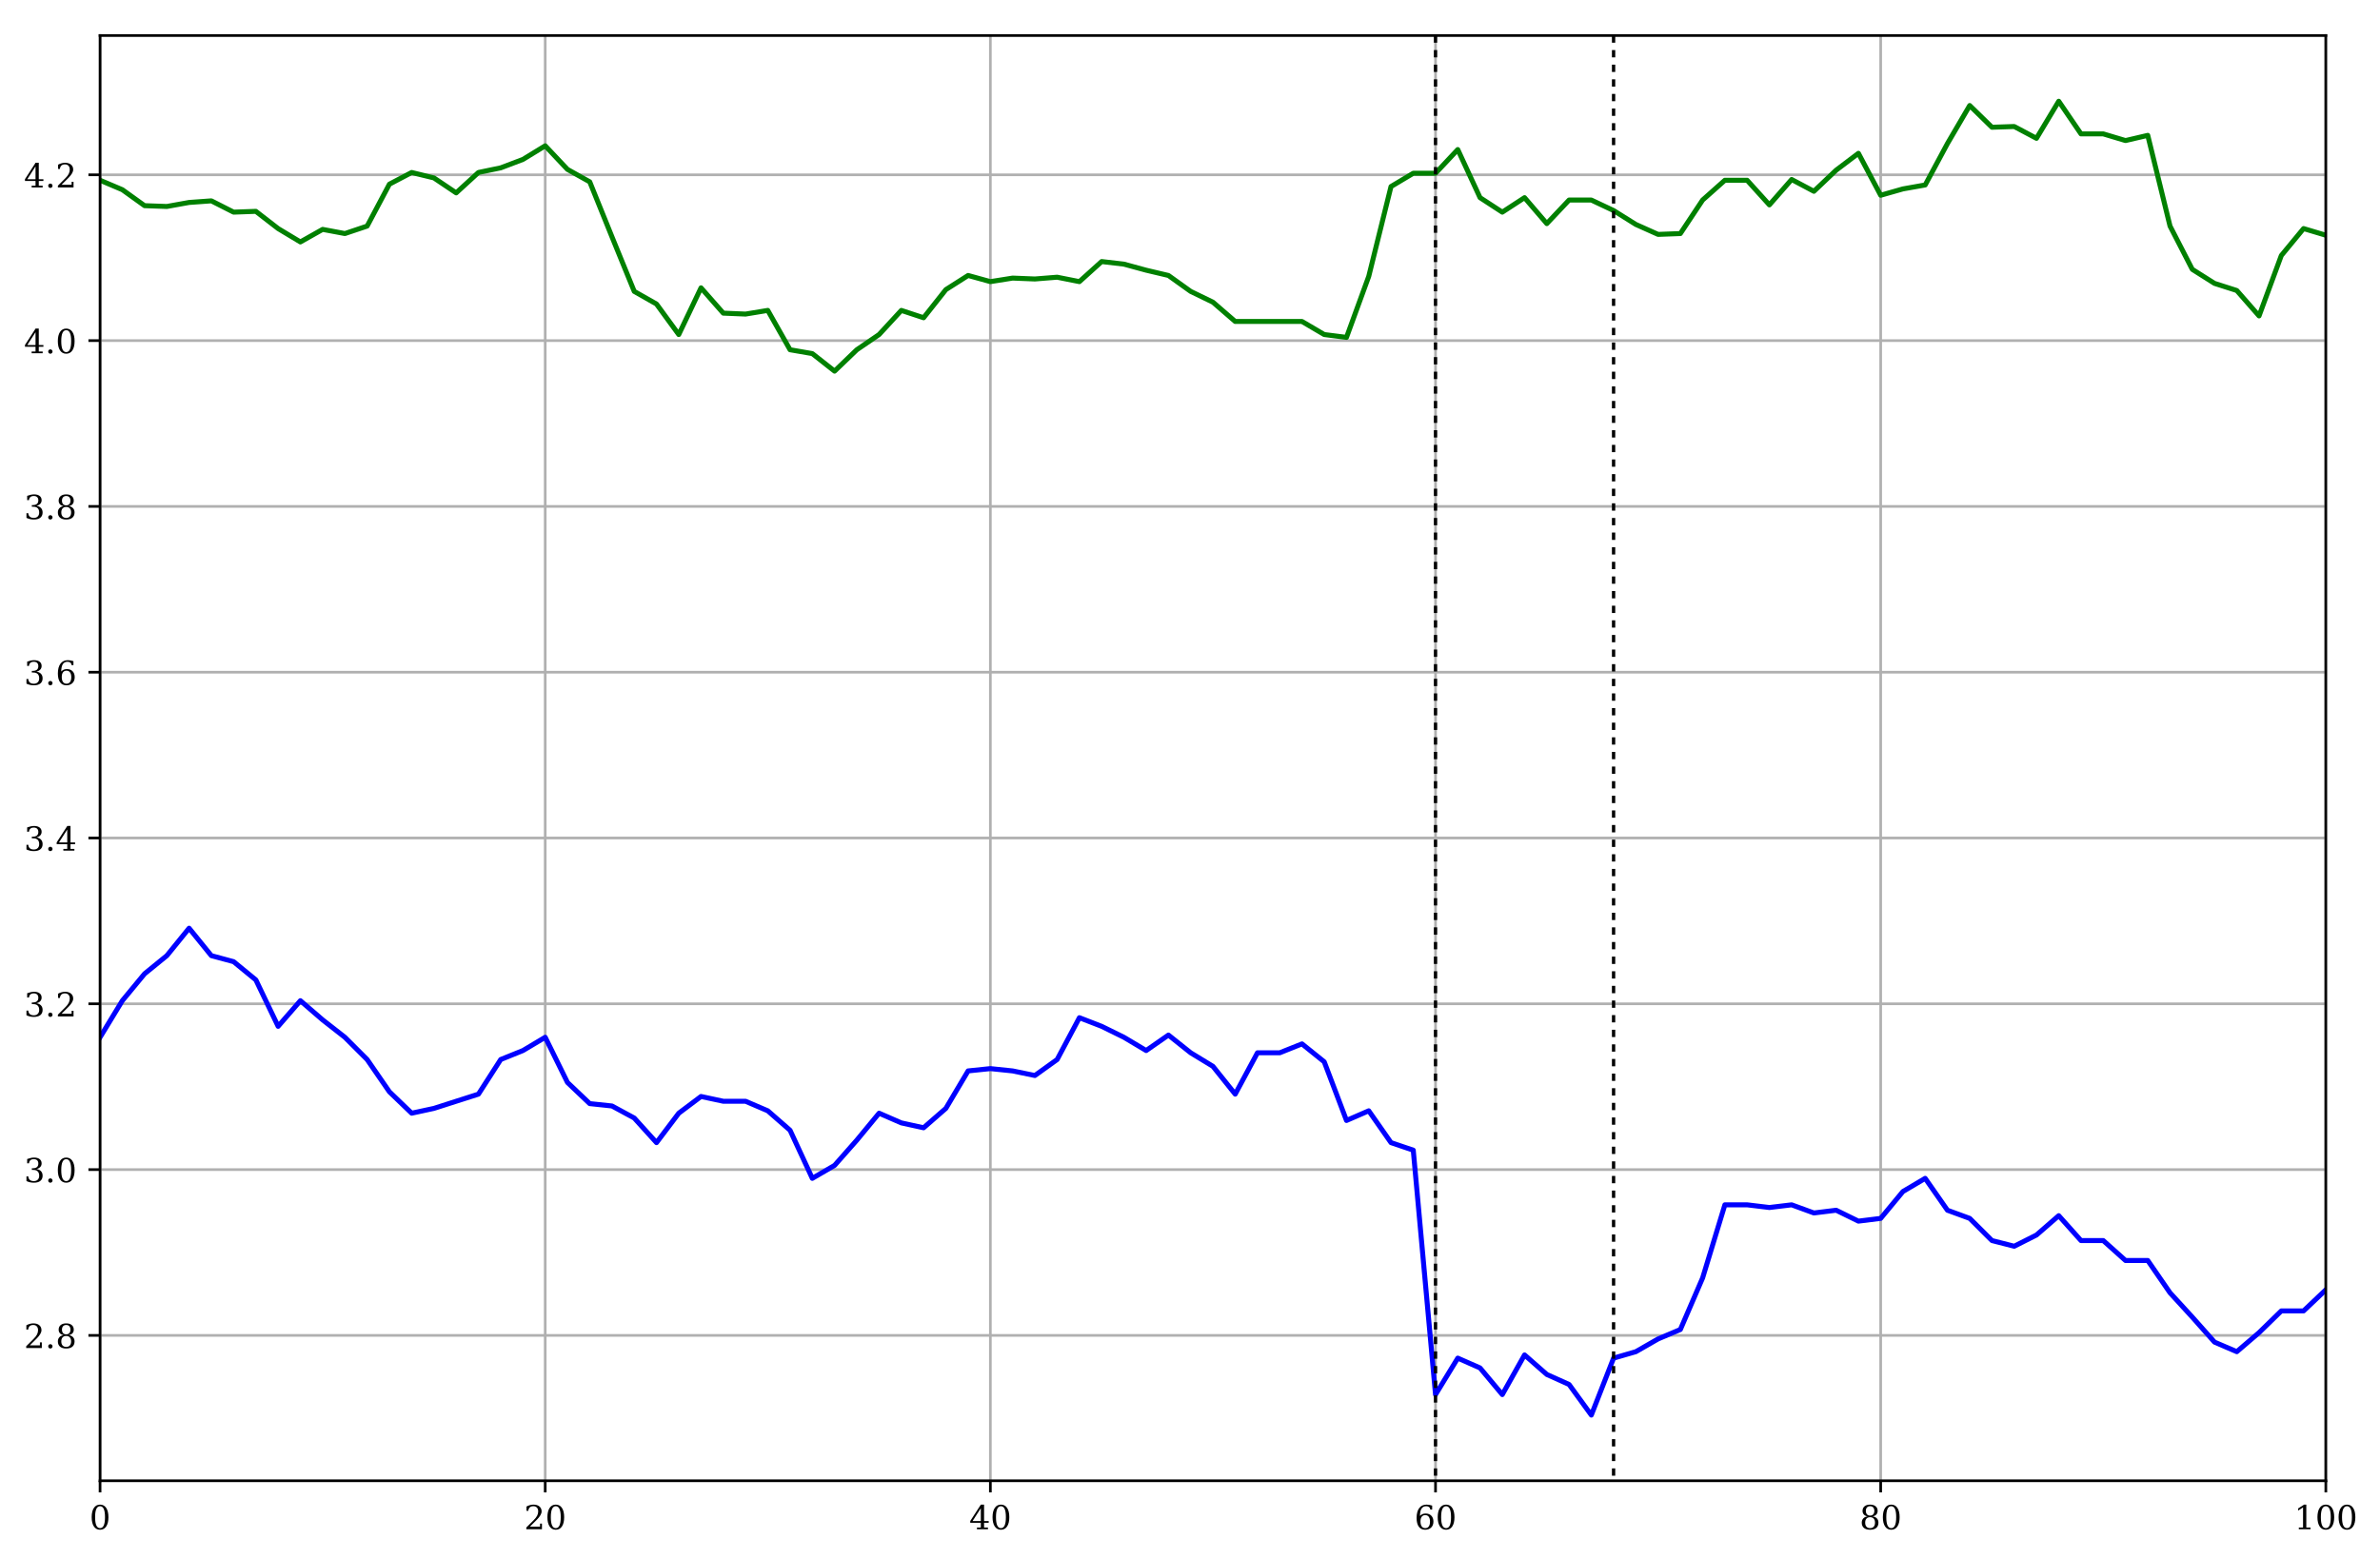 <?xml version="1.0" encoding="UTF-8" standalone="no"?>
<!DOCTYPE svg PUBLIC "-//W3C//DTD SVG 1.1//EN" "http://www.w3.org/Graphics/SVG/1.1/DTD/svg11.dtd">
<!-- Created with matplotlib (http://matplotlib.org/) -->
<svg height="469pt" version="1.1" viewBox="0 0 716 469" width="716pt" xmlns="http://www.w3.org/2000/svg" xmlns:xlink="http://www.w3.org/1999/xlink">
 <defs>
  <style type="text/css">
*{stroke-linecap:butt;stroke-linejoin:round;}
  </style>
 </defs>
 <g id="figure_1">
  <g id="patch_1">
   <path d="M 0 469.458  L 716.447 469.458  L 716.447 0  L 0 0  z " style="fill:#ffffff;"/>
  </g>
  <g id="axes_1">
   <g id="patch_2">
    <path d="M 30.103 445.58  L 699.703 445.58  L 699.703 10.7  L 30.103 10.7  z " style="fill:#ffffff;"/>
   </g>
   <g id="matplotlib.axis_1">
    <g id="xtick_1">
     <g id="line2d_1">
      <path clip-path="url(#p734ec23f53)" d="M 30.103 445.58  L 30.103 10.7  " style="fill:none;stroke:#b0b0b0;stroke-linecap:square;stroke-width:0.8;"/>
     </g>
     <g id="line2d_2">
      <defs>
       <path d="M 0 0  L 0 3.5  " id="mcaf977ab3f" style="stroke:#000000;stroke-width:0.8;"/>
      </defs>
      <g>
       <use style="stroke:#000000;stroke-width:0.8;" x="30.103" xlink:href="#mcaf977ab3f" y="445.58"/>
      </g>
     </g>
     <g id="text_1">
      <!-- 0 -->
      <defs>
       <path d="M 31.781 3.422  Q 39.266 3.422 42.969 11.625  Q 46.688 19.828 46.688 36.375  Q 46.688 52.984 42.969 61.188  Q 39.266 69.391 31.781 69.391  Q 24.312 69.391 20.594 61.188  Q 16.891 52.984 16.891 36.375  Q 16.891 19.828 20.594 11.625  Q 24.312 3.422 31.781 3.422  M 31.781 -1.422  Q 19.922 -1.422 13.25 8.531  Q 6.594 18.5 6.594 36.375  Q 6.594 54.297 13.25 64.25  Q 19.922 74.219 31.781 74.219  Q 43.703 74.219 50.344 64.25  Q 56.984 54.297 56.984 36.375  Q 56.984 18.5 50.344 8.531  Q 43.703 -1.422 31.781 -1.422  " id="DejaVuSerif-30"/>
      </defs>
      <g transform="translate(26.922 460.178)scale(0.1 -0.1)">
       <use xlink:href="#DejaVuSerif-30"/>
      </g>
     </g>
    </g>
    <g id="xtick_2">
     <g id="line2d_3">
      <path clip-path="url(#p734ec23f53)" d="M 164.023 445.58  L 164.023 10.7  " style="fill:none;stroke:#b0b0b0;stroke-linecap:square;stroke-width:0.8;"/>
     </g>
     <g id="line2d_4">
      <g>
       <use style="stroke:#000000;stroke-width:0.8;" x="164.023" xlink:href="#mcaf977ab3f" y="445.58"/>
      </g>
     </g>
     <g id="text_2">
      <!-- 20 -->
      <defs>
       <path d="M 12.797 55.516  L 7.328 55.516  L 7.328 68.5  Q 12.547 71.297 17.844 72.75  Q 23.141 74.219 28.219 74.219  Q 39.594 74.219 46.188 68.703  Q 52.781 63.188 52.781 53.719  Q 52.781 43.016 37.844 28.125  Q 36.672 27 36.078 26.422  L 17.672 8.016  L 48.094 8.016  L 48.094 17  L 53.812 17  L 53.812 0  L 6.781 0  L 6.781 5.328  L 28.906 27.391  Q 36.234 34.719 39.359 40.844  Q 42.484 46.969 42.484 53.719  Q 42.484 61.078 38.641 65.234  Q 34.812 69.391 28.078 69.391  Q 21.094 69.391 17.281 65.922  Q 13.484 62.453 12.797 55.516  " id="DejaVuSerif-32"/>
      </defs>
      <g transform="translate(157.661 460.178)scale(0.1 -0.1)">
       <use xlink:href="#DejaVuSerif-32"/>
       <use x="63.623" xlink:href="#DejaVuSerif-30"/>
      </g>
     </g>
    </g>
    <g id="xtick_3">
     <g id="line2d_5">
      <path clip-path="url(#p734ec23f53)" d="M 297.943 445.58  L 297.943 10.7  " style="fill:none;stroke:#b0b0b0;stroke-linecap:square;stroke-width:0.8;"/>
     </g>
     <g id="line2d_6">
      <g>
       <use style="stroke:#000000;stroke-width:0.8;" x="297.943" xlink:href="#mcaf977ab3f" y="445.58"/>
      </g>
     </g>
     <g id="text_3">
      <!-- 40 -->
      <defs>
       <path d="M 34.906 24.703  L 34.906 63.484  L 10.016 24.703  z M 56.391 0  L 23.188 0  L 23.188 5.172  L 34.906 5.172  L 34.906 19.484  L 3.078 19.484  L 3.078 24.812  L 35.016 74.219  L 44.672 74.219  L 44.672 24.703  L 58.594 24.703  L 58.594 19.484  L 44.672 19.484  L 44.672 5.172  L 56.391 5.172  z " id="DejaVuSerif-34"/>
      </defs>
      <g transform="translate(291.581 460.178)scale(0.1 -0.1)">
       <use xlink:href="#DejaVuSerif-34"/>
       <use x="63.623" xlink:href="#DejaVuSerif-30"/>
      </g>
     </g>
    </g>
    <g id="xtick_4">
     <g id="line2d_7">
      <path clip-path="url(#p734ec23f53)" d="M 431.863 445.58  L 431.863 10.7  " style="fill:none;stroke:#b0b0b0;stroke-linecap:square;stroke-width:0.8;"/>
     </g>
     <g id="line2d_8">
      <g>
       <use style="stroke:#000000;stroke-width:0.8;" x="431.863" xlink:href="#mcaf977ab3f" y="445.58"/>
      </g>
     </g>
     <g id="text_4">
      <!-- 60 -->
      <defs>
       <path d="M 32.719 3.422  Q 39.594 3.422 43.297 8.469  Q 47.016 13.531 47.016 23  Q 47.016 32.469 43.297 37.516  Q 39.594 42.578 32.719 42.578  Q 25.734 42.578 22.062 37.688  Q 18.406 32.812 18.406 23.578  Q 18.406 13.875 22.109 8.641  Q 25.828 3.422 32.719 3.422  M 16.797 40.141  Q 20.125 43.797 24.312 45.594  Q 28.516 47.406 33.797 47.406  Q 44.672 47.406 51 40.859  Q 57.328 34.328 57.328 23  Q 57.328 11.922 50.516 5.25  Q 43.703 -1.422 32.328 -1.422  Q 19.969 -1.422 13.328 7.781  Q 6.688 17 6.688 34.078  Q 6.688 53.219 14.547 63.719  Q 22.406 74.219 36.719 74.219  Q 40.578 74.219 44.828 73.484  Q 49.078 72.75 53.516 71.297  L 53.516 59.281  L 48 59.281  Q 47.406 64.203 44.234 66.797  Q 41.062 69.391 35.688 69.391  Q 26.219 69.391 21.578 62.203  Q 16.938 55.031 16.797 40.141  " id="DejaVuSerif-36"/>
      </defs>
      <g transform="translate(425.501 460.178)scale(0.1 -0.1)">
       <use xlink:href="#DejaVuSerif-36"/>
       <use x="63.623" xlink:href="#DejaVuSerif-30"/>
      </g>
     </g>
    </g>
    <g id="xtick_5">
     <g id="line2d_9">
      <path clip-path="url(#p734ec23f53)" d="M 565.783 445.58  L 565.783 10.7  " style="fill:none;stroke:#b0b0b0;stroke-linecap:square;stroke-width:0.8;"/>
     </g>
     <g id="line2d_10">
      <g>
       <use style="stroke:#000000;stroke-width:0.8;" x="565.783" xlink:href="#mcaf977ab3f" y="445.58"/>
      </g>
     </g>
     <g id="text_5">
      <!-- 80 -->
      <defs>
       <path d="M 46.578 19.922  Q 46.578 27.734 42.688 32.047  Q 38.812 36.375 31.781 36.375  Q 24.75 36.375 20.875 32.047  Q 17 27.734 17 19.922  Q 17 12.062 20.875 7.734  Q 24.75 3.422 31.781 3.422  Q 38.812 3.422 42.688 7.734  Q 46.578 12.062 46.578 19.922  M 44.578 55.328  Q 44.578 61.969 41.203 65.672  Q 37.844 69.391 31.781 69.391  Q 25.781 69.391 22.391 65.672  Q 19 61.969 19 55.328  Q 19 48.641 22.391 44.922  Q 25.781 41.219 31.781 41.219  Q 37.844 41.219 41.203 44.922  Q 44.578 48.641 44.578 55.328  M 39.312 38.812  Q 47.609 37.703 52.25 32.688  Q 56.891 27.688 56.891 19.922  Q 56.891 9.672 50.391 4.125  Q 43.891 -1.422 31.781 -1.422  Q 19.734 -1.422 13.203 4.125  Q 6.688 9.672 6.688 19.922  Q 6.688 27.688 11.328 32.688  Q 15.969 37.703 24.312 38.812  Q 16.938 40.141 13 44.406  Q 9.078 48.688 9.078 55.328  Q 9.078 64.109 15.125 69.156  Q 21.188 74.219 31.781 74.219  Q 42.391 74.219 48.438 69.156  Q 54.5 64.109 54.5 55.328  Q 54.5 48.688 50.562 44.406  Q 46.625 40.141 39.312 38.812  " id="DejaVuSerif-38"/>
      </defs>
      <g transform="translate(559.421 460.178)scale(0.1 -0.1)">
       <use xlink:href="#DejaVuSerif-38"/>
       <use x="63.623" xlink:href="#DejaVuSerif-30"/>
      </g>
     </g>
    </g>
    <g id="xtick_6">
     <g id="line2d_11">
      <path clip-path="url(#p734ec23f53)" d="M 699.703 445.58  L 699.703 10.7  " style="fill:none;stroke:#b0b0b0;stroke-linecap:square;stroke-width:0.8;"/>
     </g>
     <g id="line2d_12">
      <g>
       <use style="stroke:#000000;stroke-width:0.8;" x="699.703" xlink:href="#mcaf977ab3f" y="445.58"/>
      </g>
     </g>
     <g id="text_6">
      <!-- 100 -->
      <defs>
       <path d="M 14.203 0  L 14.203 5.172  L 26.906 5.172  L 26.906 65.828  L 12.203 56.297  L 12.203 62.703  L 29.984 74.219  L 36.719 74.219  L 36.719 5.172  L 49.422 5.172  L 49.422 0  z " id="DejaVuSerif-31"/>
      </defs>
      <g transform="translate(690.159 460.178)scale(0.1 -0.1)">
       <use xlink:href="#DejaVuSerif-31"/>
       <use x="63.623" xlink:href="#DejaVuSerif-30"/>
       <use x="127.246" xlink:href="#DejaVuSerif-30"/>
      </g>
     </g>
    </g>
   </g>
   <g id="matplotlib.axis_2">
    <g id="ytick_1">
     <g id="line2d_13">
      <path clip-path="url(#p734ec23f53)" d="M 30.103 401.842  L 699.703 401.842  " style="fill:none;stroke:#b0b0b0;stroke-linecap:square;stroke-width:0.8;"/>
     </g>
     <g id="line2d_14">
      <defs>
       <path d="M 0 0  L -3.5 0  " id="m9d6e32583c" style="stroke:#000000;stroke-width:0.8;"/>
      </defs>
      <g>
       <use style="stroke:#000000;stroke-width:0.8;" x="30.103" xlink:href="#m9d6e32583c" y="401.842"/>
      </g>
     </g>
     <g id="text_7">
      <!-- 2.8 -->
      <defs>
       <path d="M 9.422 5.078  Q 9.422 7.812 11.281 9.719  Q 13.141 11.625 15.922 11.625  Q 18.609 11.625 20.5 9.719  Q 22.406 7.812 22.406 5.078  Q 22.406 2.391 20.5 0.484  Q 18.609 -1.422 15.922 -1.422  Q 13.141 -1.422 11.281 0.453  Q 9.422 2.344 9.422 5.078  " id="DejaVuSerif-2e"/>
      </defs>
      <g transform="translate(7.2 405.641)scale(0.1 -0.1)">
       <use xlink:href="#DejaVuSerif-32"/>
       <use x="63.623" xlink:href="#DejaVuSerif-2e"/>
       <use x="95.41" xlink:href="#DejaVuSerif-38"/>
      </g>
     </g>
    </g>
    <g id="ytick_2">
     <g id="line2d_15">
      <path clip-path="url(#p734ec23f53)" d="M 30.103 351.951  L 699.703 351.951  " style="fill:none;stroke:#b0b0b0;stroke-linecap:square;stroke-width:0.8;"/>
     </g>
     <g id="line2d_16">
      <g>
       <use style="stroke:#000000;stroke-width:0.8;" x="30.103" xlink:href="#m9d6e32583c" y="351.951"/>
      </g>
     </g>
     <g id="text_8">
      <!-- 3.0 -->
      <defs>
       <path d="M 9.719 69.828  Q 15.438 71.969 20.672 73.094  Q 25.922 74.219 30.516 74.219  Q 41.219 74.219 47.219 69.594  Q 53.219 64.984 53.219 56.781  Q 53.219 50.203 49.062 45.781  Q 44.922 41.359 37.312 39.797  Q 46.297 38.531 51.25 33.281  Q 56.203 28.031 56.203 19.672  Q 56.203 9.469 49.344 4.016  Q 42.484 -1.422 29.594 -1.422  Q 23.875 -1.422 18.422 -0.188  Q 12.984 1.031 7.625 3.516  L 7.625 17.672  L 13.094 17.672  Q 13.578 10.641 17.828 7.031  Q 22.078 3.422 29.781 3.422  Q 37.25 3.422 41.578 7.734  Q 45.906 12.062 45.906 19.578  Q 45.906 28.172 41.453 32.594  Q 37.016 37.016 28.422 37.016  L 23.781 37.016  L 23.781 42  L 26.219 42  Q 34.766 42 39.031 45.531  Q 43.312 49.078 43.312 56.203  Q 43.312 62.594 39.797 65.984  Q 36.281 69.391 29.688 69.391  Q 23.094 69.391 19.453 66.266  Q 15.828 63.141 15.188 56.984  L 9.719 56.984  z " id="DejaVuSerif-33"/>
      </defs>
      <g transform="translate(7.2 355.75)scale(0.1 -0.1)">
       <use xlink:href="#DejaVuSerif-33"/>
       <use x="63.623" xlink:href="#DejaVuSerif-2e"/>
       <use x="95.41" xlink:href="#DejaVuSerif-30"/>
      </g>
     </g>
    </g>
    <g id="ytick_3">
     <g id="line2d_17">
      <path clip-path="url(#p734ec23f53)" d="M 30.103 302.06  L 699.703 302.06  " style="fill:none;stroke:#b0b0b0;stroke-linecap:square;stroke-width:0.8;"/>
     </g>
     <g id="line2d_18">
      <g>
       <use style="stroke:#000000;stroke-width:0.8;" x="30.103" xlink:href="#m9d6e32583c" y="302.06"/>
      </g>
     </g>
     <g id="text_9">
      <!-- 3.2 -->
      <g transform="translate(7.2 305.859)scale(0.1 -0.1)">
       <use xlink:href="#DejaVuSerif-33"/>
       <use x="63.623" xlink:href="#DejaVuSerif-2e"/>
       <use x="95.41" xlink:href="#DejaVuSerif-32"/>
      </g>
     </g>
    </g>
    <g id="ytick_4">
     <g id="line2d_19">
      <path clip-path="url(#p734ec23f53)" d="M 30.103 252.169  L 699.703 252.169  " style="fill:none;stroke:#b0b0b0;stroke-linecap:square;stroke-width:0.8;"/>
     </g>
     <g id="line2d_20">
      <g>
       <use style="stroke:#000000;stroke-width:0.8;" x="30.103" xlink:href="#m9d6e32583c" y="252.169"/>
      </g>
     </g>
     <g id="text_10">
      <!-- 3.4 -->
      <g transform="translate(7.2 255.968)scale(0.1 -0.1)">
       <use xlink:href="#DejaVuSerif-33"/>
       <use x="63.623" xlink:href="#DejaVuSerif-2e"/>
       <use x="95.41" xlink:href="#DejaVuSerif-34"/>
      </g>
     </g>
    </g>
    <g id="ytick_5">
     <g id="line2d_21">
      <path clip-path="url(#p734ec23f53)" d="M 30.103 202.278  L 699.703 202.278  " style="fill:none;stroke:#b0b0b0;stroke-linecap:square;stroke-width:0.8;"/>
     </g>
     <g id="line2d_22">
      <g>
       <use style="stroke:#000000;stroke-width:0.8;" x="30.103" xlink:href="#m9d6e32583c" y="202.278"/>
      </g>
     </g>
     <g id="text_11">
      <!-- 3.6 -->
      <g transform="translate(7.2 206.077)scale(0.1 -0.1)">
       <use xlink:href="#DejaVuSerif-33"/>
       <use x="63.623" xlink:href="#DejaVuSerif-2e"/>
       <use x="95.41" xlink:href="#DejaVuSerif-36"/>
      </g>
     </g>
    </g>
    <g id="ytick_6">
     <g id="line2d_23">
      <path clip-path="url(#p734ec23f53)" d="M 30.103 152.387  L 699.703 152.387  " style="fill:none;stroke:#b0b0b0;stroke-linecap:square;stroke-width:0.8;"/>
     </g>
     <g id="line2d_24">
      <g>
       <use style="stroke:#000000;stroke-width:0.8;" x="30.103" xlink:href="#m9d6e32583c" y="152.387"/>
      </g>
     </g>
     <g id="text_12">
      <!-- 3.8 -->
      <g transform="translate(7.2 156.186)scale(0.1 -0.1)">
       <use xlink:href="#DejaVuSerif-33"/>
       <use x="63.623" xlink:href="#DejaVuSerif-2e"/>
       <use x="95.41" xlink:href="#DejaVuSerif-38"/>
      </g>
     </g>
    </g>
    <g id="ytick_7">
     <g id="line2d_25">
      <path clip-path="url(#p734ec23f53)" d="M 30.103 102.496  L 699.703 102.496  " style="fill:none;stroke:#b0b0b0;stroke-linecap:square;stroke-width:0.8;"/>
     </g>
     <g id="line2d_26">
      <g>
       <use style="stroke:#000000;stroke-width:0.8;" x="30.103" xlink:href="#m9d6e32583c" y="102.496"/>
      </g>
     </g>
     <g id="text_13">
      <!-- 4.0 -->
      <g transform="translate(7.2 106.296)scale(0.1 -0.1)">
       <use xlink:href="#DejaVuSerif-34"/>
       <use x="63.623" xlink:href="#DejaVuSerif-2e"/>
       <use x="95.41" xlink:href="#DejaVuSerif-30"/>
      </g>
     </g>
    </g>
    <g id="ytick_8">
     <g id="line2d_27">
      <path clip-path="url(#p734ec23f53)" d="M 30.103 52.605  L 699.703 52.605  " style="fill:none;stroke:#b0b0b0;stroke-linecap:square;stroke-width:0.8;"/>
     </g>
     <g id="line2d_28">
      <g>
       <use style="stroke:#000000;stroke-width:0.8;" x="30.103" xlink:href="#m9d6e32583c" y="52.605"/>
      </g>
     </g>
     <g id="text_14">
      <!-- 4.2 -->
      <g transform="translate(7.2 56.405)scale(0.1 -0.1)">
       <use xlink:href="#DejaVuSerif-34"/>
       <use x="63.623" xlink:href="#DejaVuSerif-2e"/>
       <use x="95.41" xlink:href="#DejaVuSerif-32"/>
      </g>
     </g>
    </g>
   </g>
   <g id="line2d_29">
    <path clip-path="url(#p734ec23f53)" d="M 30.103 312.129  L 36.799 301.122  L 43.495 293.019  L 50.191 287.568  L 56.887 279.311  L 63.583 287.568  L 70.279 289.378  L 76.975 294.869  L 83.671 308.837  L 90.367 301.122  L 97.063 306.891  L 103.759 312.129  L 110.455 318.825  L 117.151 328.538  L 123.847 334.975  L 130.543 333.529  L 137.239 331.381  L 143.935 329.24  L 150.631 318.825  L 157.327 316.121  L 164.023 312.129  L 170.719 325.727  L 177.415 332.091  L 184.111 332.803  L 190.807 336.43  L 197.503 343.832  L 204.199 334.975  L 210.895 329.944  L 217.591 331.381  L 224.287 331.381  L 230.983 334.257  L 237.679 340.109  L 244.375 354.58  L 251.071 350.682  L 257.767 343.088  L 264.463 334.975  L 271.159 337.893  L 277.855 339.364  L 284.551 333.529  L 291.247 322.252  L 297.943 321.559  L 304.639 322.252  L 311.335 323.634  L 318.031 318.825  L 324.727 306.239  L 331.423 308.837  L 338.119 312.129  L 344.815 316.121  L 351.511 311.463  L 358.207 316.799  L 364.903 320.878  L 371.599 329.24  L 378.295 316.799  L 384.991 316.799  L 391.687 314.117  L 398.383 319.511  L 405.079 337.166  L 411.775 334.257  L 418.471 343.832  L 425.167 346.103  L 431.863 419.644  L 438.559 408.68  L 445.255 411.629  L 451.951 419.644  L 458.647 407.715  L 465.343 413.592  L 472.039 416.6  L 478.735 425.813  L 485.431 408.68  L 492.127 406.739  L 498.823 402.901  L 505.519 400.068  L 512.215 384.55  L 518.911 362.55  L 525.607 362.55  L 532.303 363.355  L 538.999 362.55  L 545.695 364.998  L 552.391 364.175  L 559.087 367.458  L 565.783 366.627  L 572.479 358.54  L 579.175 354.58  L 585.871 364.175  L 592.567 366.627  L 599.263 373.301  L 605.959 375.012  L 612.655 371.629  L 619.351 365.811  L 626.047 373.301  L 632.743 373.301  L 639.439 379.299  L 646.135 379.299  L 652.831 389.02  L 659.527 396.331  L 666.223 403.863  L 672.919 406.739  L 679.615 401.004  L 686.311 394.468  L 693.007 394.468  L 699.703 388.114  " style="fill:none;stroke:#0000ff;stroke-linecap:square;stroke-width:1.5;"/>
   </g>
   <g id="line2d_30">
    <path clip-path="url(#p734ec23f53)" d="M 30.103 54.243  L 36.799 57.083  L 43.495 61.89  L 50.191 62.13  L 56.887 60.921  L 63.583 60.438  L 70.279 63.838  L 76.975 63.596  L 83.671 68.778  L 90.367 72.802  L 97.063 69.026  L 103.759 70.28  L 110.455 68.029  L 117.151 55.42  L 123.847 51.901  L 130.543 53.536  L 137.239 58.037  L 143.935 51.901  L 150.631 50.506  L 157.327 47.967  L 164.023 43.873  L 170.719 50.97  L 177.415 54.714  L 184.111 71.285  L 190.807 87.685  L 197.503 91.486  L 204.199 100.667  L 210.895 86.611  L 217.591 94.229  L 224.287 94.507  L 230.983 93.404  L 237.679 105.244  L 244.375 106.402  L 251.071 111.678  L 257.767 105.244  L 264.463 100.667  L 271.159 93.404  L 277.855 95.616  L 284.551 87.152  L 291.247 82.892  L 297.943 84.745  L 304.639 83.683  L 311.335 83.95  L 318.031 83.416  L 324.727 84.745  L 331.423 78.704  L 338.119 79.482  L 344.815 81.309  L 351.511 82.892  L 358.207 87.685  L 364.903 90.936  L 371.599 96.73  L 378.295 96.73  L 384.991 96.73  L 391.687 96.73  L 398.383 100.667  L 405.079 101.521  L 411.775 83.154  L 418.471 56.133  L 425.167 52.136  L 431.863 52.136  L 438.559 45.003  L 445.255 59.475  L 451.951 63.838  L 458.647 59.475  L 465.343 67.286  L 472.039 60.195  L 478.735 60.195  L 485.431 63.35  L 492.127 67.536  L 498.823 70.533  L 505.519 70.28  L 512.215 60.195  L 518.911 54.243  L 525.607 54.243  L 532.303 61.649  L 538.999 54.01  L 545.695 57.56  L 552.391 51.204  L 559.087 46.137  L 565.783 58.757  L 572.479 56.847  L 579.175 55.659  L 585.871 43.195  L 592.567 31.754  L 599.263 38.291  L 605.959 38.068  L 612.655 41.622  L 619.351 30.467  L 626.047 40.287  L 632.743 40.287  L 639.439 42.296  L 646.135 40.729  L 652.831 68.029  L 659.527 81.049  L 666.223 85.277  L 672.919 87.418  L 679.615 95.061  L 686.311 76.891  L 693.007 68.778  L 699.703 70.782  " style="fill:none;stroke:#008000;stroke-linecap:square;stroke-width:1.5;"/>
   </g>
   <g id="line2d_31">
    <path clip-path="url(#p734ec23f53)" d="M 431.863 470.458  L 431.863 -1  " style="fill:none;stroke:#000000;stroke-dasharray:2.2,2.2;stroke-dashoffset:0;"/>
   </g>
   <g id="line2d_32">
    <path clip-path="url(#p734ec23f53)" d="M 485.431 470.458  L 485.431 -1  " style="fill:none;stroke:#000000;stroke-dasharray:2.2,2.2;stroke-dashoffset:0;"/>
   </g>
   <g id="patch_3">
    <path d="M 30.103 445.58  L 30.103 10.7  " style="fill:none;stroke:#000000;stroke-linecap:square;stroke-linejoin:miter;stroke-width:0.8;"/>
   </g>
   <g id="patch_4">
    <path d="M 699.703 445.58  L 699.703 10.7  " style="fill:none;stroke:#000000;stroke-linecap:square;stroke-linejoin:miter;stroke-width:0.8;"/>
   </g>
   <g id="patch_5">
    <path d="M 30.103 445.58  L 699.703 445.58  " style="fill:none;stroke:#000000;stroke-linecap:square;stroke-linejoin:miter;stroke-width:0.8;"/>
   </g>
   <g id="patch_6">
    <path d="M 30.103 10.7  L 699.703 10.7  " style="fill:none;stroke:#000000;stroke-linecap:square;stroke-linejoin:miter;stroke-width:0.8;"/>
   </g>
  </g>
 </g>
 <defs>
  <clipPath id="p734ec23f53">
   <rect height="434.88" width="669.6" x="30.103" y="10.7"/>
  </clipPath>
 </defs>
</svg>